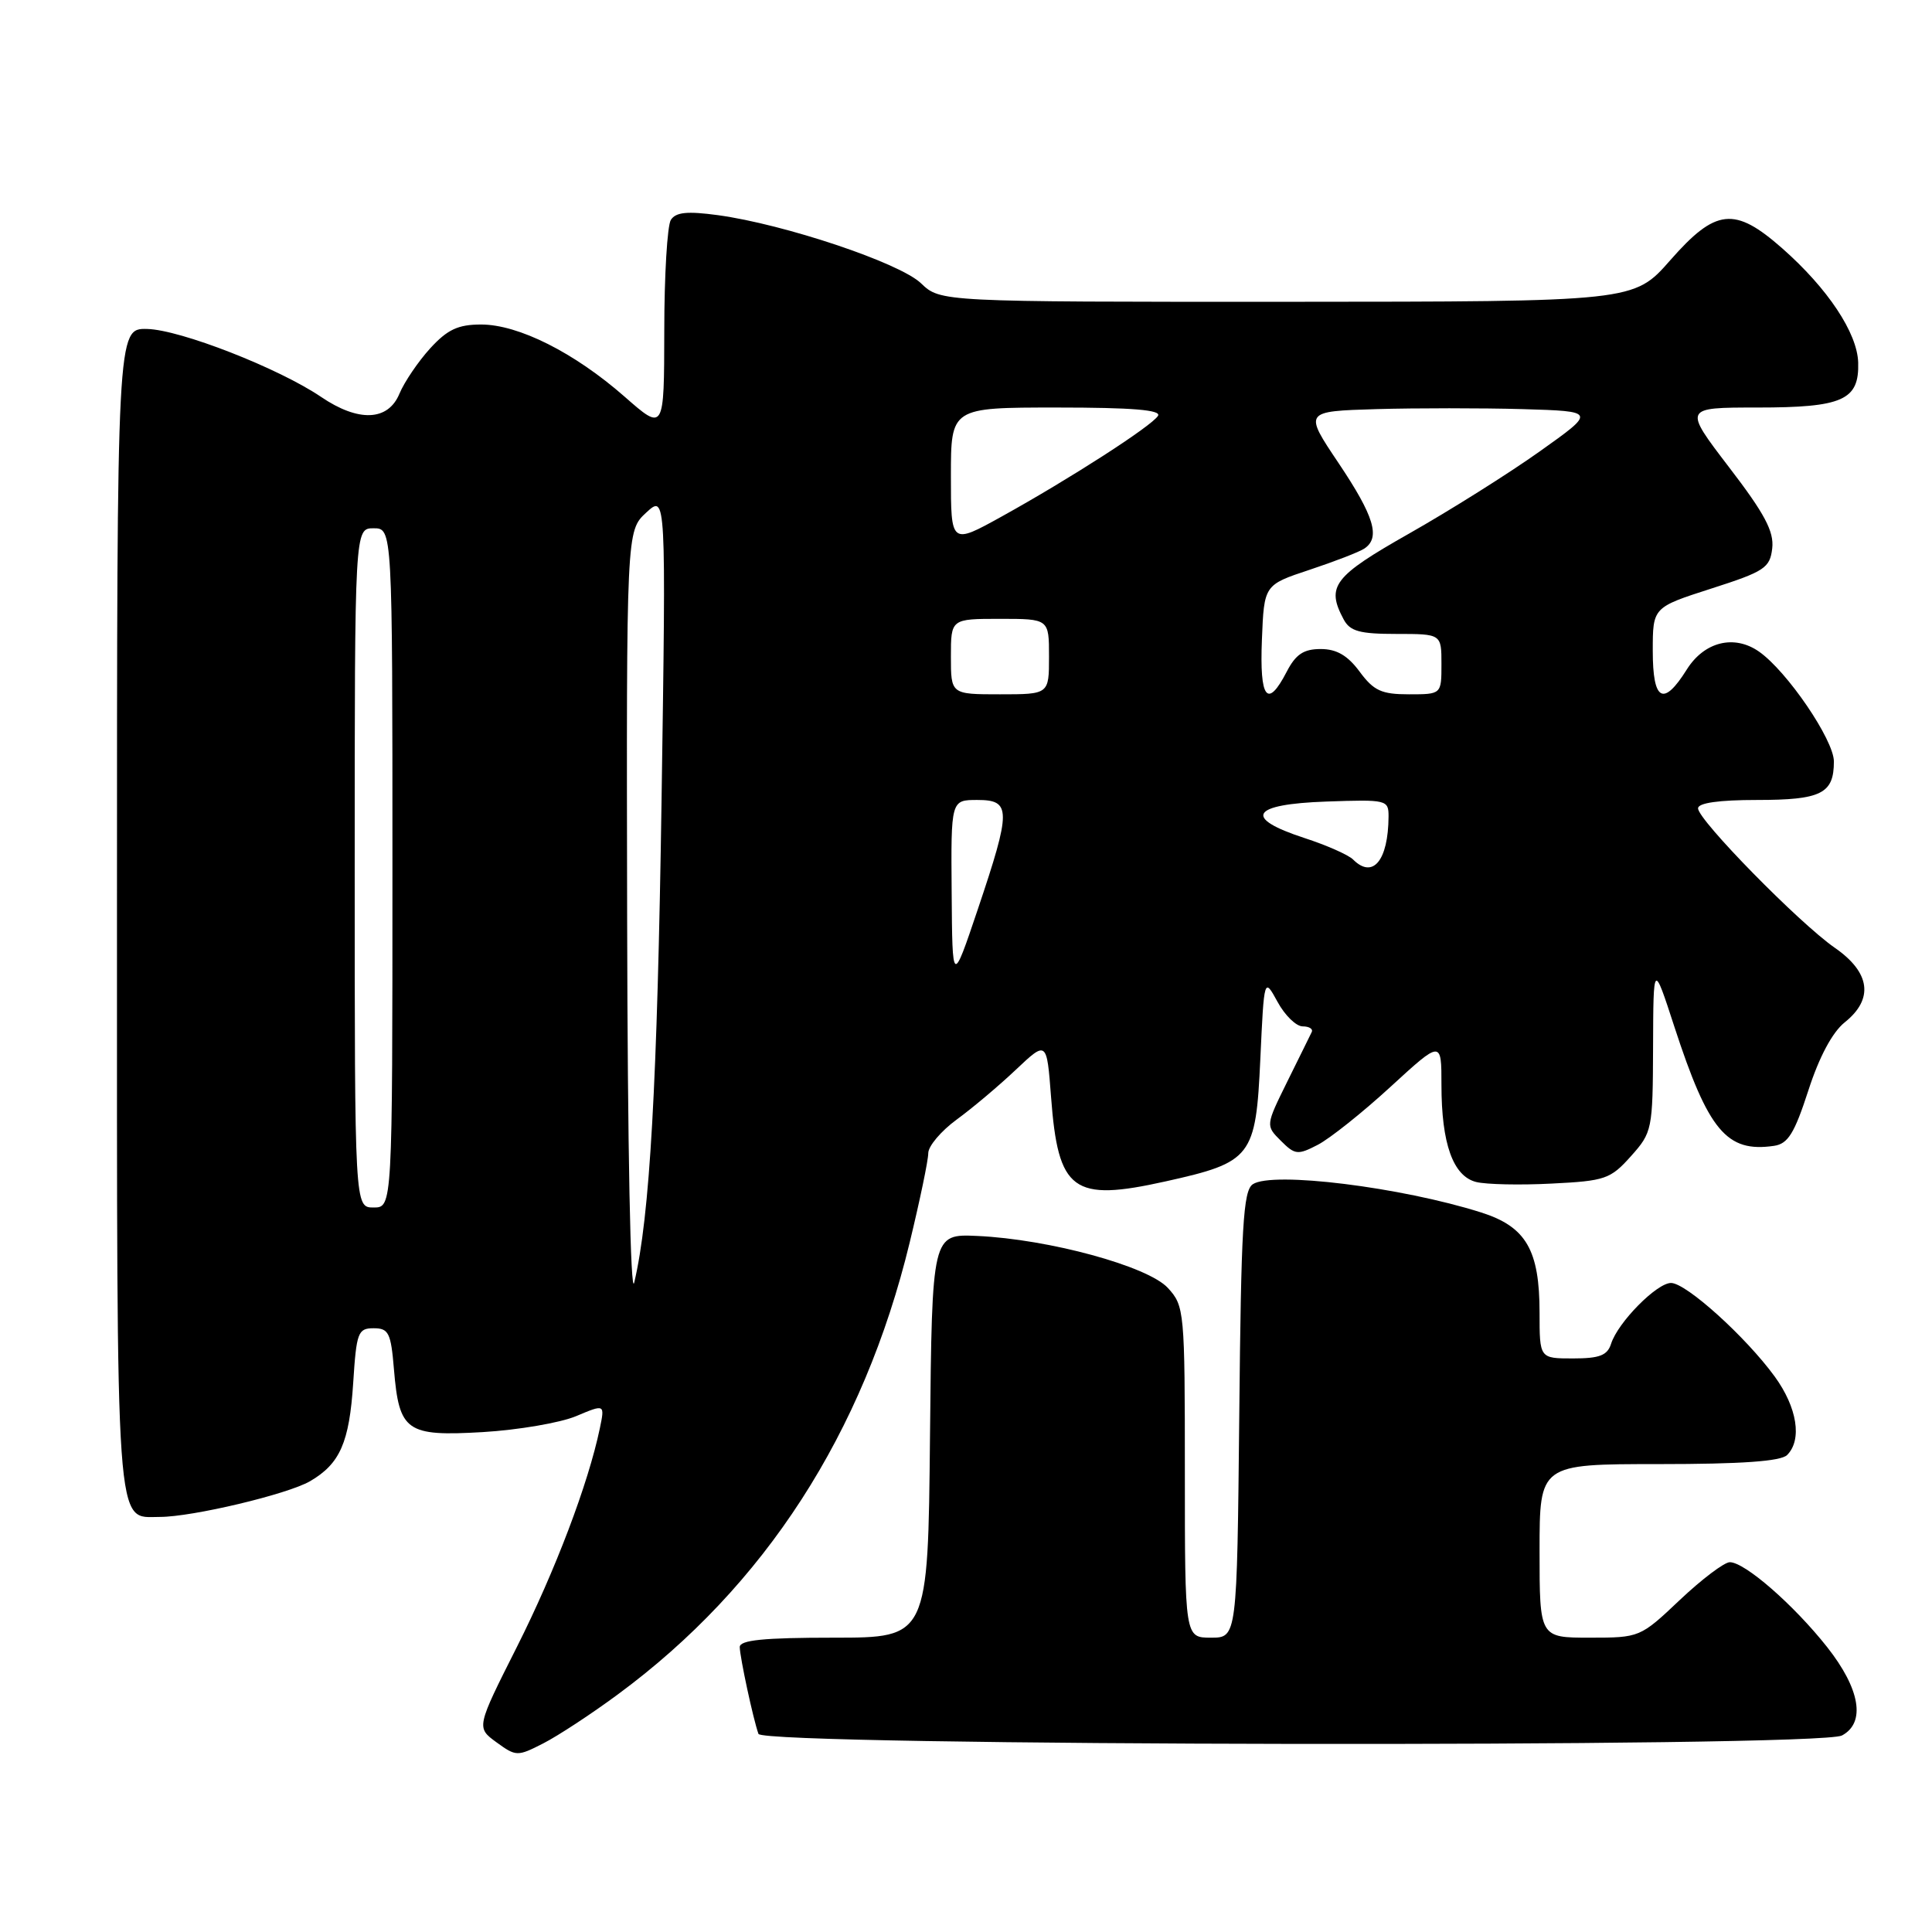 <?xml version="1.0" encoding="UTF-8" standalone="no"?>
<!DOCTYPE svg PUBLIC "-//W3C//DTD SVG 1.1//EN" "http://www.w3.org/Graphics/SVG/1.1/DTD/svg11.dtd" >
<svg xmlns="http://www.w3.org/2000/svg" xmlns:xlink="http://www.w3.org/1999/xlink" version="1.1" viewBox="0 0 256 256">
 <g >
 <path fill="currentColor"
d=" M 81.85 224.53 C 101.33 210.18 114.41 189.94 120.54 164.63 C 121.89 159.06 123.00 153.74 123.00 152.80 C 123.00 151.87 124.69 149.87 126.75 148.36 C 128.81 146.86 132.35 143.88 134.60 141.75 C 138.70 137.88 138.70 137.88 139.27 145.35 C 140.21 157.86 142.14 159.28 154.45 156.54 C 165.88 154.00 166.40 153.32 167.00 140.34 C 167.50 129.50 167.50 129.50 169.28 132.75 C 170.25 134.54 171.75 136.00 172.61 136.00 C 173.47 136.00 174.01 136.34 173.81 136.75 C 173.61 137.16 172.16 140.12 170.57 143.32 C 167.70 149.14 167.70 149.14 169.72 151.16 C 171.59 153.03 171.96 153.07 174.62 151.69 C 176.20 150.87 180.54 147.42 184.25 144.01 C 191.00 137.82 191.00 137.82 191.00 143.76 C 191.00 151.55 192.54 155.85 195.60 156.62 C 196.92 156.95 201.43 157.05 205.61 156.83 C 212.70 156.48 213.40 156.23 216.10 153.21 C 218.93 150.05 219.00 149.69 219.04 138.73 C 219.08 127.50 219.08 127.50 221.87 136.07 C 226.37 149.85 228.80 152.75 235.07 151.83 C 236.92 151.56 237.77 150.18 239.61 144.51 C 241.05 140.04 242.80 136.78 244.43 135.47 C 248.31 132.38 247.84 128.85 243.11 125.58 C 238.40 122.31 225.00 108.65 225.00 107.11 C 225.00 106.39 227.77 106.00 232.80 106.00 C 241.33 106.00 243.00 105.16 243.00 100.90 C 243.00 98.05 236.80 88.95 233.09 86.35 C 229.80 84.04 225.83 85.02 223.51 88.71 C 220.40 93.68 219.00 92.91 219.00 86.24 C 219.00 80.48 219.00 80.48 226.75 77.99 C 233.83 75.72 234.53 75.25 234.83 72.65 C 235.08 70.42 233.82 68.05 229.10 61.90 C 223.06 54.00 223.06 54.00 232.84 54.00 C 244.17 54.00 246.36 53.03 246.22 48.05 C 246.11 44.12 242.18 38.21 236.16 32.91 C 229.84 27.34 227.35 27.61 221.31 34.49 C 216.50 39.97 216.50 39.97 170.55 39.99 C 124.61 40.00 124.61 40.00 122.03 37.53 C 119.21 34.83 103.97 29.72 95.13 28.51 C 91.06 27.96 89.55 28.11 88.89 29.14 C 88.42 29.89 88.02 36.50 88.02 43.83 C 88.00 57.16 88.00 57.16 82.75 52.55 C 76.10 46.72 68.70 43.00 63.75 43.00 C 60.69 43.00 59.29 43.66 57.00 46.16 C 55.41 47.91 53.58 50.61 52.93 52.16 C 51.43 55.80 47.50 55.96 42.54 52.59 C 36.93 48.79 23.89 43.69 19.50 43.59 C 15.50 43.50 15.50 43.50 15.50 120.60 C 15.50 204.62 15.24 201.00 21.18 201.00 C 25.48 201.00 38.10 198.00 41.08 196.27 C 45.05 193.96 46.29 191.14 46.80 183.25 C 47.23 176.54 47.43 176.00 49.51 176.00 C 51.50 176.00 51.80 176.60 52.20 181.44 C 52.89 189.68 53.83 190.35 63.98 189.76 C 68.66 189.48 74.22 188.53 76.33 187.65 C 80.15 186.04 80.15 186.04 79.48 189.27 C 77.95 196.60 73.57 208.14 68.50 218.21 C 63.11 228.91 63.11 228.91 65.78 230.86 C 68.38 232.75 68.56 232.76 71.98 231.01 C 73.92 230.02 78.36 227.11 81.85 224.53 Z  M 244.07 229.96 C 247.24 228.27 246.49 223.80 242.10 218.24 C 237.68 212.65 231.20 207.00 229.21 207.00 C 228.48 207.00 225.50 209.25 222.59 212.00 C 217.34 216.97 217.27 217.00 210.65 217.00 C 204.00 217.00 204.00 217.00 204.00 205.50 C 204.00 194.00 204.00 194.00 219.80 194.00 C 230.76 194.00 235.97 193.63 236.80 192.80 C 238.82 190.78 238.14 186.50 235.16 182.40 C 231.32 177.13 223.42 170.00 221.42 170.00 C 219.53 170.00 214.38 175.22 213.48 178.05 C 212.99 179.60 211.95 180.00 208.43 180.00 C 204.00 180.00 204.00 180.00 204.00 173.95 C 204.00 165.62 202.21 162.55 196.27 160.66 C 185.68 157.30 168.58 155.18 166.00 156.92 C 164.73 157.77 164.45 162.55 164.21 187.46 C 163.91 217.00 163.91 217.00 160.46 217.00 C 157.00 217.00 157.00 217.00 157.00 195.06 C 157.00 173.69 156.94 173.05 154.75 170.66 C 152.11 167.78 138.97 164.20 129.50 163.77 C 123.50 163.50 123.50 163.50 123.23 190.25 C 122.97 217.00 122.97 217.00 110.48 217.00 C 101.15 217.00 98.01 217.32 98.02 218.25 C 98.05 219.64 99.80 227.79 100.50 229.75 C 101.07 231.38 241.02 231.59 244.07 229.96 Z  M 83.10 121.92 C 83.00 70.35 83.00 70.35 85.63 67.92 C 88.26 65.50 88.26 65.50 87.66 106.00 C 87.10 143.68 86.11 161.23 84.04 169.94 C 83.55 172.04 83.16 152.32 83.10 121.92 Z  M 47.00 115.00 C 47.00 70.00 47.00 70.00 49.50 70.00 C 52.00 70.00 52.00 70.00 52.00 115.00 C 52.00 160.00 52.00 160.00 49.50 160.00 C 47.00 160.00 47.00 160.00 47.00 115.00 Z  M 126.10 118.25 C 126.00 106.00 126.00 106.00 129.50 106.00 C 134.00 106.00 134.01 107.28 129.56 120.50 C 126.19 130.50 126.19 130.50 126.10 118.25 Z  M 179.29 113.89 C 178.68 113.28 175.77 111.99 172.84 111.04 C 164.66 108.37 165.75 106.56 175.75 106.21 C 183.77 105.93 184.00 105.98 183.99 108.21 C 183.95 114.04 181.91 116.51 179.29 113.89 Z  M 126.00 87.00 C 126.00 82.00 126.00 82.00 132.50 82.00 C 139.00 82.00 139.00 82.00 139.00 87.00 C 139.00 92.00 139.00 92.00 132.50 92.00 C 126.00 92.00 126.00 92.00 126.00 87.00 Z  M 167.21 84.75 C 167.50 77.50 167.50 77.50 173.53 75.50 C 176.84 74.40 180.11 73.14 180.78 72.69 C 182.95 71.25 182.09 68.41 177.38 61.38 C 172.76 54.50 172.76 54.50 182.38 54.21 C 187.67 54.06 196.39 54.06 201.75 54.21 C 211.50 54.50 211.50 54.50 204.00 59.83 C 199.88 62.76 192.11 67.64 186.75 70.68 C 176.68 76.39 175.69 77.68 178.04 82.07 C 178.88 83.65 180.16 84.00 185.04 84.00 C 191.00 84.00 191.00 84.00 191.00 88.00 C 191.00 92.00 191.00 92.00 186.69 92.00 C 183.06 92.00 182.03 91.53 180.16 89.00 C 178.57 86.85 177.11 86.00 175.00 86.00 C 172.74 86.00 171.69 86.70 170.50 89.00 C 167.93 93.97 166.89 92.62 167.21 84.75 Z  M 126.00 63.09 C 126.00 54.00 126.00 54.00 140.06 54.00 C 150.01 54.00 153.92 54.32 153.44 55.10 C 152.60 56.46 141.76 63.44 132.75 68.43 C 126.00 72.17 126.00 72.17 126.00 63.09 Z "/>
</g>
</svg>